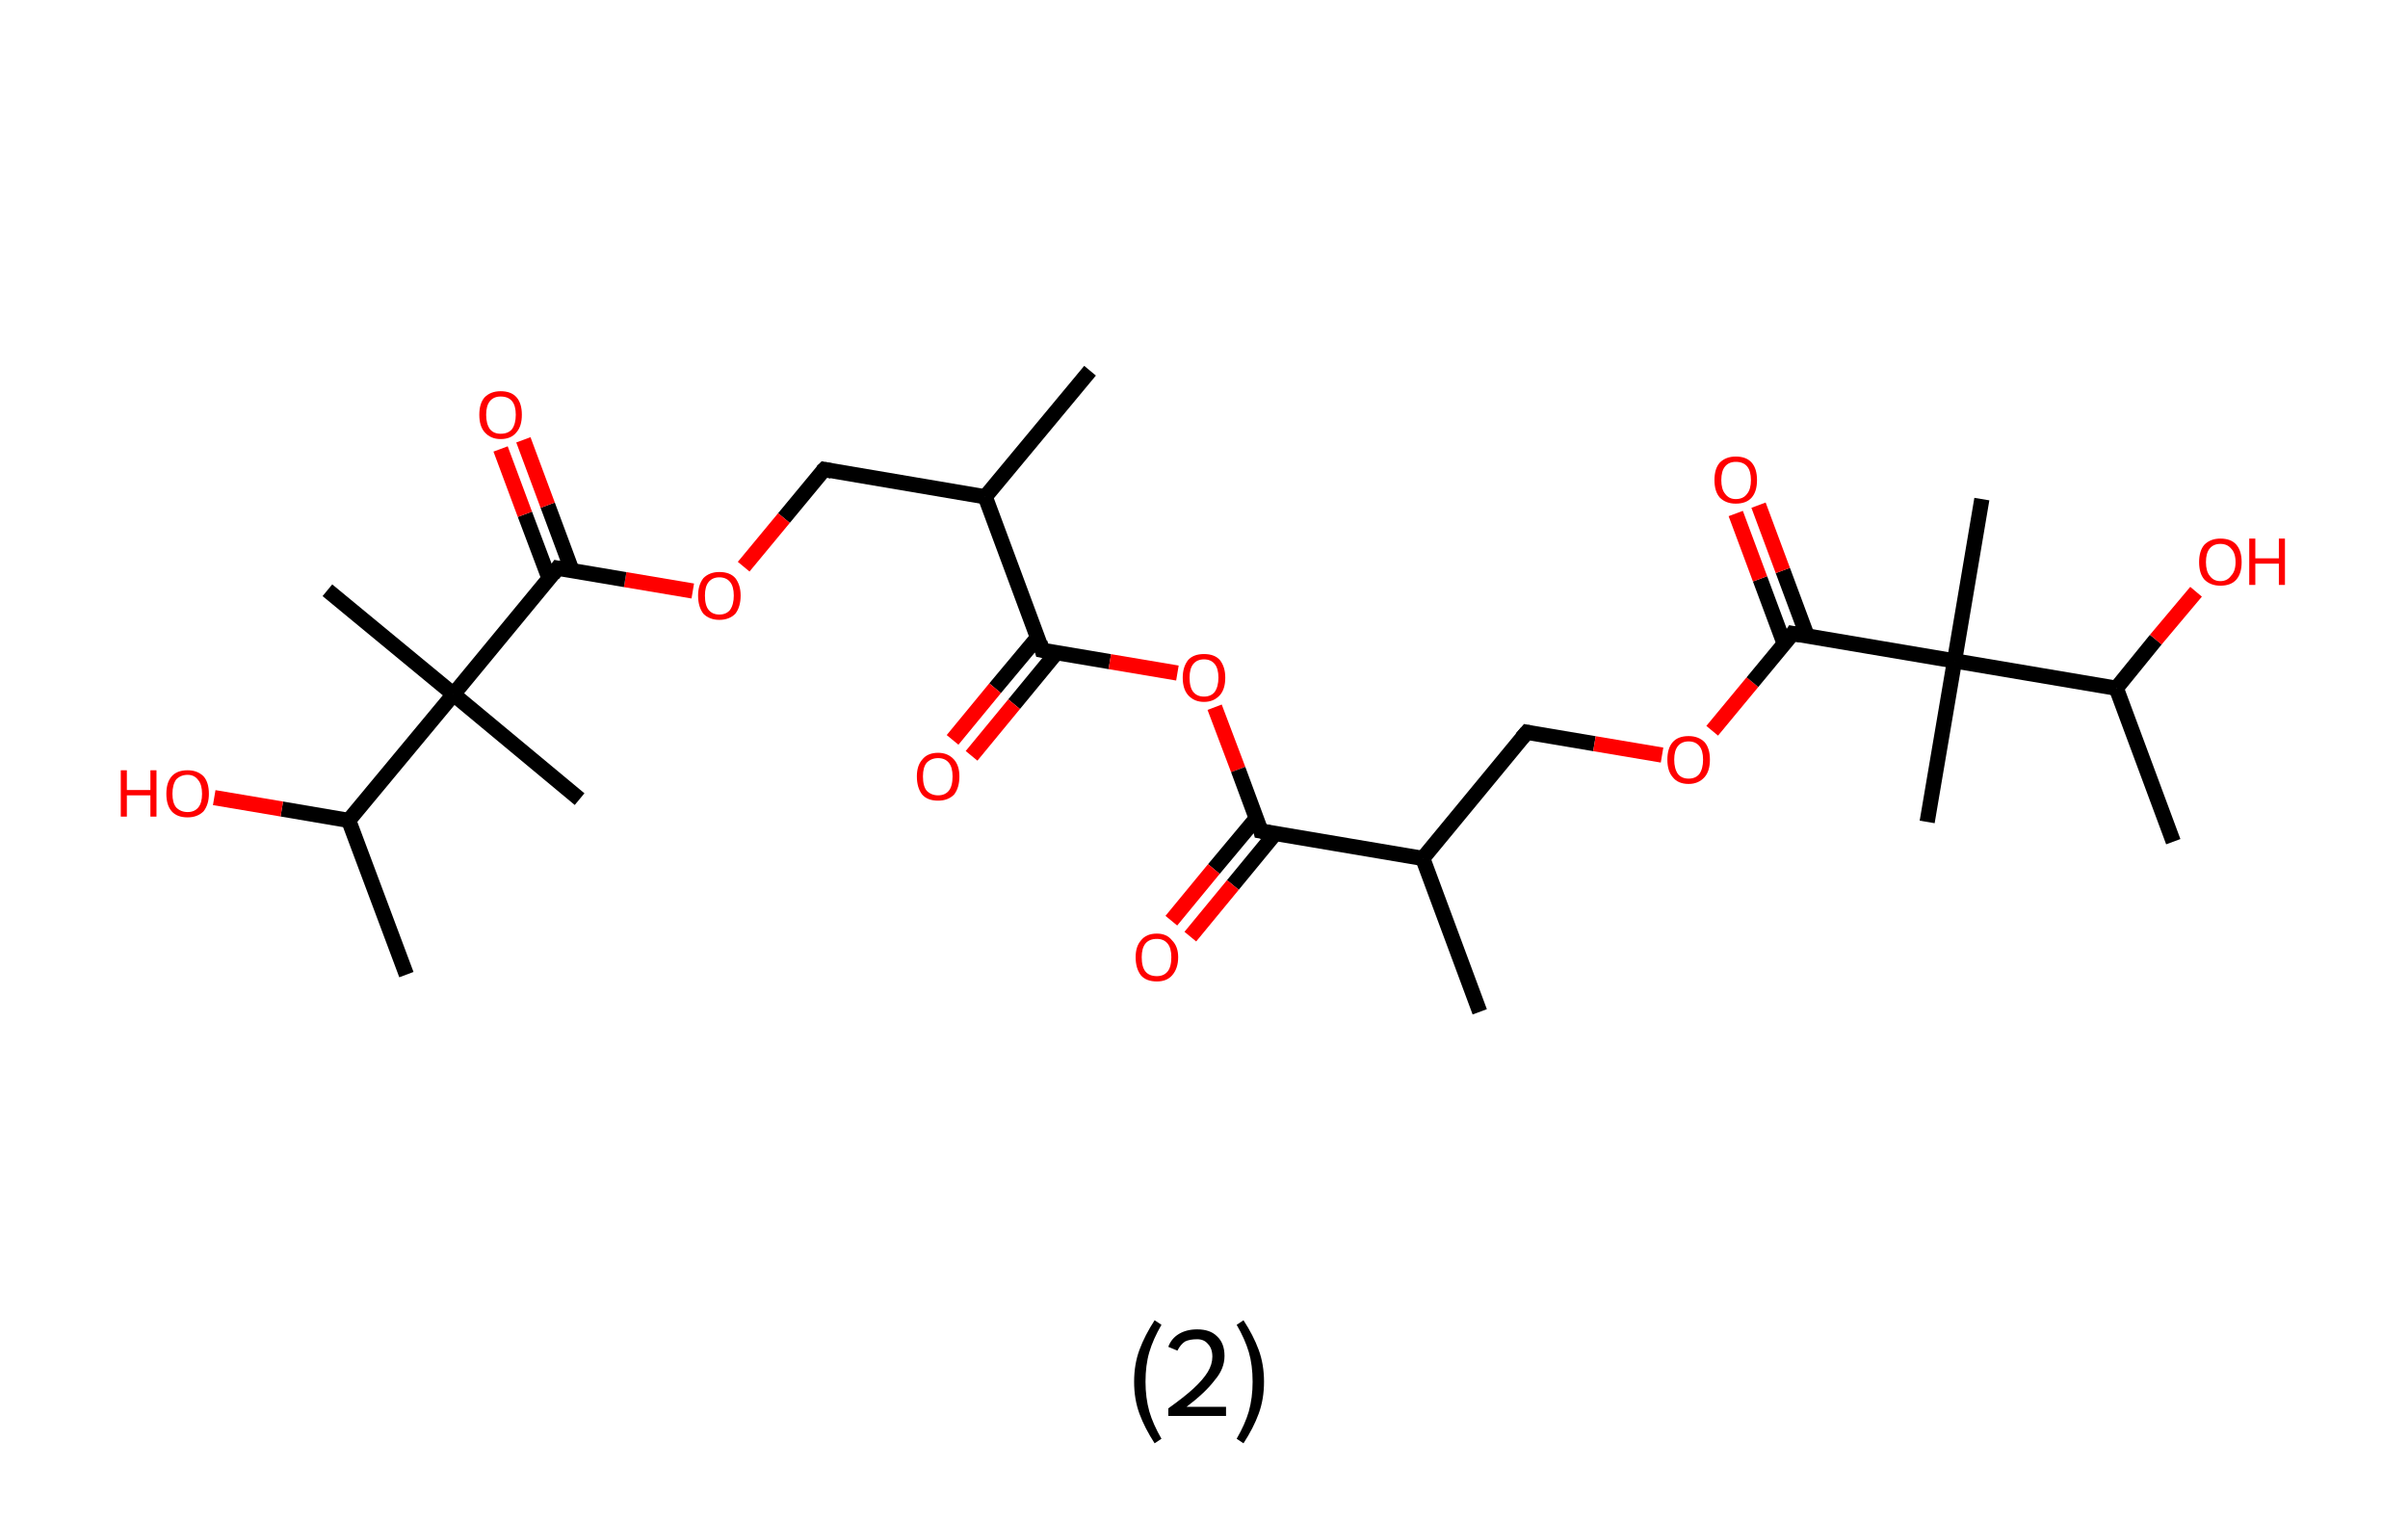 <?xml version='1.0' encoding='ASCII' standalone='yes'?>
<svg xmlns="http://www.w3.org/2000/svg" xmlns:rdkit="http://www.rdkit.org/xml" xmlns:xlink="http://www.w3.org/1999/xlink" version="1.1" baseProfile="full" xml:space="preserve" width="317px" height="200px" viewBox="0 0 317 200">
<!-- END OF HEADER -->
<rect style="opacity:1.0;fill:#FFFFFF;stroke:none" width="317.0" height="200.0" x="0.0" y="0.0"> </rect>
<path class="bond-0 atom-0 atom-1" d="M 143.5,48.8 L 129.7,65.4" style="fill:none;fill-rule:evenodd;stroke:#000000;stroke-width:2.0px;stroke-linecap:butt;stroke-linejoin:miter;stroke-opacity:1"/>
<path class="bond-1 atom-1 atom-2" d="M 129.7,65.4 L 108.5,61.8" style="fill:none;fill-rule:evenodd;stroke:#000000;stroke-width:2.0px;stroke-linecap:butt;stroke-linejoin:miter;stroke-opacity:1"/>
<path class="bond-2 atom-2 atom-3" d="M 108.5,61.8 L 103.2,68.2" style="fill:none;fill-rule:evenodd;stroke:#000000;stroke-width:2.0px;stroke-linecap:butt;stroke-linejoin:miter;stroke-opacity:1"/>
<path class="bond-2 atom-2 atom-3" d="M 103.2,68.2 L 97.9,74.6" style="fill:none;fill-rule:evenodd;stroke:#FF0000;stroke-width:2.0px;stroke-linecap:butt;stroke-linejoin:miter;stroke-opacity:1"/>
<path class="bond-3 atom-3 atom-4" d="M 91.2,77.8 L 82.3,76.3" style="fill:none;fill-rule:evenodd;stroke:#FF0000;stroke-width:2.0px;stroke-linecap:butt;stroke-linejoin:miter;stroke-opacity:1"/>
<path class="bond-3 atom-3 atom-4" d="M 82.3,76.3 L 73.4,74.8" style="fill:none;fill-rule:evenodd;stroke:#000000;stroke-width:2.0px;stroke-linecap:butt;stroke-linejoin:miter;stroke-opacity:1"/>
<path class="bond-4 atom-4 atom-5" d="M 75.3,75.1 L 72.1,66.5" style="fill:none;fill-rule:evenodd;stroke:#000000;stroke-width:2.0px;stroke-linecap:butt;stroke-linejoin:miter;stroke-opacity:1"/>
<path class="bond-4 atom-4 atom-5" d="M 72.1,66.5 L 68.9,57.9" style="fill:none;fill-rule:evenodd;stroke:#FF0000;stroke-width:2.0px;stroke-linecap:butt;stroke-linejoin:miter;stroke-opacity:1"/>
<path class="bond-4 atom-4 atom-5" d="M 72.3,76.2 L 69.1,67.7" style="fill:none;fill-rule:evenodd;stroke:#000000;stroke-width:2.0px;stroke-linecap:butt;stroke-linejoin:miter;stroke-opacity:1"/>
<path class="bond-4 atom-4 atom-5" d="M 69.1,67.7 L 65.9,59.1" style="fill:none;fill-rule:evenodd;stroke:#FF0000;stroke-width:2.0px;stroke-linecap:butt;stroke-linejoin:miter;stroke-opacity:1"/>
<path class="bond-5 atom-4 atom-6" d="M 73.4,74.8 L 59.7,91.4" style="fill:none;fill-rule:evenodd;stroke:#000000;stroke-width:2.0px;stroke-linecap:butt;stroke-linejoin:miter;stroke-opacity:1"/>
<path class="bond-6 atom-6 atom-7" d="M 59.7,91.4 L 43.1,77.7" style="fill:none;fill-rule:evenodd;stroke:#000000;stroke-width:2.0px;stroke-linecap:butt;stroke-linejoin:miter;stroke-opacity:1"/>
<path class="bond-7 atom-6 atom-8" d="M 59.7,91.4 L 76.3,105.2" style="fill:none;fill-rule:evenodd;stroke:#000000;stroke-width:2.0px;stroke-linecap:butt;stroke-linejoin:miter;stroke-opacity:1"/>
<path class="bond-8 atom-6 atom-9" d="M 59.7,91.4 L 45.9,108.0" style="fill:none;fill-rule:evenodd;stroke:#000000;stroke-width:2.0px;stroke-linecap:butt;stroke-linejoin:miter;stroke-opacity:1"/>
<path class="bond-9 atom-9 atom-10" d="M 45.9,108.0 L 53.5,128.3" style="fill:none;fill-rule:evenodd;stroke:#000000;stroke-width:2.0px;stroke-linecap:butt;stroke-linejoin:miter;stroke-opacity:1"/>
<path class="bond-10 atom-9 atom-11" d="M 45.9,108.0 L 37.1,106.5" style="fill:none;fill-rule:evenodd;stroke:#000000;stroke-width:2.0px;stroke-linecap:butt;stroke-linejoin:miter;stroke-opacity:1"/>
<path class="bond-10 atom-9 atom-11" d="M 37.1,106.5 L 28.2,105.0" style="fill:none;fill-rule:evenodd;stroke:#FF0000;stroke-width:2.0px;stroke-linecap:butt;stroke-linejoin:miter;stroke-opacity:1"/>
<path class="bond-11 atom-1 atom-12" d="M 129.7,65.4 L 137.2,85.6" style="fill:none;fill-rule:evenodd;stroke:#000000;stroke-width:2.0px;stroke-linecap:butt;stroke-linejoin:miter;stroke-opacity:1"/>
<path class="bond-12 atom-12 atom-13" d="M 136.6,83.9 L 131.0,90.6" style="fill:none;fill-rule:evenodd;stroke:#000000;stroke-width:2.0px;stroke-linecap:butt;stroke-linejoin:miter;stroke-opacity:1"/>
<path class="bond-12 atom-12 atom-13" d="M 131.0,90.6 L 125.4,97.4" style="fill:none;fill-rule:evenodd;stroke:#FF0000;stroke-width:2.0px;stroke-linecap:butt;stroke-linejoin:miter;stroke-opacity:1"/>
<path class="bond-12 atom-12 atom-13" d="M 139.1,85.9 L 133.5,92.7" style="fill:none;fill-rule:evenodd;stroke:#000000;stroke-width:2.0px;stroke-linecap:butt;stroke-linejoin:miter;stroke-opacity:1"/>
<path class="bond-12 atom-12 atom-13" d="M 133.5,92.7 L 127.9,99.5" style="fill:none;fill-rule:evenodd;stroke:#FF0000;stroke-width:2.0px;stroke-linecap:butt;stroke-linejoin:miter;stroke-opacity:1"/>
<path class="bond-13 atom-12 atom-14" d="M 137.2,85.6 L 146.1,87.1" style="fill:none;fill-rule:evenodd;stroke:#000000;stroke-width:2.0px;stroke-linecap:butt;stroke-linejoin:miter;stroke-opacity:1"/>
<path class="bond-13 atom-12 atom-14" d="M 146.1,87.1 L 155.0,88.6" style="fill:none;fill-rule:evenodd;stroke:#FF0000;stroke-width:2.0px;stroke-linecap:butt;stroke-linejoin:miter;stroke-opacity:1"/>
<path class="bond-14 atom-14 atom-15" d="M 159.9,93.1 L 163.0,101.3" style="fill:none;fill-rule:evenodd;stroke:#FF0000;stroke-width:2.0px;stroke-linecap:butt;stroke-linejoin:miter;stroke-opacity:1"/>
<path class="bond-14 atom-14 atom-15" d="M 163.0,101.3 L 166.0,109.4" style="fill:none;fill-rule:evenodd;stroke:#000000;stroke-width:2.0px;stroke-linecap:butt;stroke-linejoin:miter;stroke-opacity:1"/>
<path class="bond-15 atom-15 atom-16" d="M 165.4,107.7 L 159.8,114.4" style="fill:none;fill-rule:evenodd;stroke:#000000;stroke-width:2.0px;stroke-linecap:butt;stroke-linejoin:miter;stroke-opacity:1"/>
<path class="bond-15 atom-15 atom-16" d="M 159.8,114.4 L 154.2,121.2" style="fill:none;fill-rule:evenodd;stroke:#FF0000;stroke-width:2.0px;stroke-linecap:butt;stroke-linejoin:miter;stroke-opacity:1"/>
<path class="bond-15 atom-15 atom-16" d="M 167.9,109.7 L 162.3,116.5" style="fill:none;fill-rule:evenodd;stroke:#000000;stroke-width:2.0px;stroke-linecap:butt;stroke-linejoin:miter;stroke-opacity:1"/>
<path class="bond-15 atom-15 atom-16" d="M 162.3,116.5 L 156.7,123.3" style="fill:none;fill-rule:evenodd;stroke:#FF0000;stroke-width:2.0px;stroke-linecap:butt;stroke-linejoin:miter;stroke-opacity:1"/>
<path class="bond-16 atom-15 atom-17" d="M 166.0,109.4 L 187.3,113.0" style="fill:none;fill-rule:evenodd;stroke:#000000;stroke-width:2.0px;stroke-linecap:butt;stroke-linejoin:miter;stroke-opacity:1"/>
<path class="bond-17 atom-17 atom-18" d="M 187.3,113.0 L 194.8,133.2" style="fill:none;fill-rule:evenodd;stroke:#000000;stroke-width:2.0px;stroke-linecap:butt;stroke-linejoin:miter;stroke-opacity:1"/>
<path class="bond-18 atom-17 atom-19" d="M 187.3,113.0 L 201.0,96.4" style="fill:none;fill-rule:evenodd;stroke:#000000;stroke-width:2.0px;stroke-linecap:butt;stroke-linejoin:miter;stroke-opacity:1"/>
<path class="bond-19 atom-19 atom-20" d="M 201.0,96.4 L 209.9,97.9" style="fill:none;fill-rule:evenodd;stroke:#000000;stroke-width:2.0px;stroke-linecap:butt;stroke-linejoin:miter;stroke-opacity:1"/>
<path class="bond-19 atom-19 atom-20" d="M 209.9,97.9 L 218.8,99.4" style="fill:none;fill-rule:evenodd;stroke:#FF0000;stroke-width:2.0px;stroke-linecap:butt;stroke-linejoin:miter;stroke-opacity:1"/>
<path class="bond-20 atom-20 atom-21" d="M 225.4,96.2 L 230.7,89.8" style="fill:none;fill-rule:evenodd;stroke:#FF0000;stroke-width:2.0px;stroke-linecap:butt;stroke-linejoin:miter;stroke-opacity:1"/>
<path class="bond-20 atom-20 atom-21" d="M 230.7,89.8 L 236.0,83.4" style="fill:none;fill-rule:evenodd;stroke:#000000;stroke-width:2.0px;stroke-linecap:butt;stroke-linejoin:miter;stroke-opacity:1"/>
<path class="bond-21 atom-21 atom-22" d="M 237.9,83.7 L 234.7,75.1" style="fill:none;fill-rule:evenodd;stroke:#000000;stroke-width:2.0px;stroke-linecap:butt;stroke-linejoin:miter;stroke-opacity:1"/>
<path class="bond-21 atom-21 atom-22" d="M 234.7,75.1 L 231.5,66.5" style="fill:none;fill-rule:evenodd;stroke:#FF0000;stroke-width:2.0px;stroke-linecap:butt;stroke-linejoin:miter;stroke-opacity:1"/>
<path class="bond-21 atom-21 atom-22" d="M 234.9,84.8 L 231.7,76.2" style="fill:none;fill-rule:evenodd;stroke:#000000;stroke-width:2.0px;stroke-linecap:butt;stroke-linejoin:miter;stroke-opacity:1"/>
<path class="bond-21 atom-21 atom-22" d="M 231.7,76.2 L 228.5,67.6" style="fill:none;fill-rule:evenodd;stroke:#FF0000;stroke-width:2.0px;stroke-linecap:butt;stroke-linejoin:miter;stroke-opacity:1"/>
<path class="bond-22 atom-21 atom-23" d="M 236.0,83.4 L 257.3,87.0" style="fill:none;fill-rule:evenodd;stroke:#000000;stroke-width:2.0px;stroke-linecap:butt;stroke-linejoin:miter;stroke-opacity:1"/>
<path class="bond-23 atom-23 atom-24" d="M 257.3,87.0 L 260.9,65.7" style="fill:none;fill-rule:evenodd;stroke:#000000;stroke-width:2.0px;stroke-linecap:butt;stroke-linejoin:miter;stroke-opacity:1"/>
<path class="bond-24 atom-23 atom-25" d="M 257.3,87.0 L 253.7,108.2" style="fill:none;fill-rule:evenodd;stroke:#000000;stroke-width:2.0px;stroke-linecap:butt;stroke-linejoin:miter;stroke-opacity:1"/>
<path class="bond-25 atom-23 atom-26" d="M 257.3,87.0 L 278.6,90.6" style="fill:none;fill-rule:evenodd;stroke:#000000;stroke-width:2.0px;stroke-linecap:butt;stroke-linejoin:miter;stroke-opacity:1"/>
<path class="bond-26 atom-26 atom-27" d="M 278.6,90.6 L 286.1,110.8" style="fill:none;fill-rule:evenodd;stroke:#000000;stroke-width:2.0px;stroke-linecap:butt;stroke-linejoin:miter;stroke-opacity:1"/>
<path class="bond-27 atom-26 atom-28" d="M 278.6,90.6 L 283.8,84.2" style="fill:none;fill-rule:evenodd;stroke:#000000;stroke-width:2.0px;stroke-linecap:butt;stroke-linejoin:miter;stroke-opacity:1"/>
<path class="bond-27 atom-26 atom-28" d="M 283.8,84.2 L 289.1,77.9" style="fill:none;fill-rule:evenodd;stroke:#FF0000;stroke-width:2.0px;stroke-linecap:butt;stroke-linejoin:miter;stroke-opacity:1"/>
<path d="M 109.5,62.0 L 108.5,61.8 L 108.2,62.1" style="fill:none;stroke:#000000;stroke-width:2.0px;stroke-linecap:butt;stroke-linejoin:miter;stroke-opacity:1;"/>
<path d="M 73.9,74.9 L 73.4,74.8 L 72.8,75.6" style="fill:none;stroke:#000000;stroke-width:2.0px;stroke-linecap:butt;stroke-linejoin:miter;stroke-opacity:1;"/>
<path d="M 136.9,84.6 L 137.2,85.6 L 137.7,85.7" style="fill:none;stroke:#000000;stroke-width:2.0px;stroke-linecap:butt;stroke-linejoin:miter;stroke-opacity:1;"/>
<path d="M 165.9,109.0 L 166.0,109.4 L 167.1,109.6" style="fill:none;stroke:#000000;stroke-width:2.0px;stroke-linecap:butt;stroke-linejoin:miter;stroke-opacity:1;"/>
<path d="M 200.3,97.2 L 201.0,96.4 L 201.5,96.5" style="fill:none;stroke:#000000;stroke-width:2.0px;stroke-linecap:butt;stroke-linejoin:miter;stroke-opacity:1;"/>
<path d="M 235.8,83.7 L 236.0,83.4 L 237.1,83.6" style="fill:none;stroke:#000000;stroke-width:2.0px;stroke-linecap:butt;stroke-linejoin:miter;stroke-opacity:1;"/>
<path class="atom-3" d="M 91.9 78.4 Q 91.9 77.0, 92.6 76.1 Q 93.4 75.3, 94.7 75.3 Q 96.1 75.3, 96.8 76.1 Q 97.5 77.0, 97.5 78.4 Q 97.5 79.9, 96.8 80.8 Q 96.0 81.6, 94.7 81.6 Q 93.4 81.6, 92.6 80.8 Q 91.9 79.9, 91.9 78.4 M 94.7 80.9 Q 95.6 80.9, 96.1 80.3 Q 96.6 79.6, 96.6 78.4 Q 96.6 77.2, 96.1 76.6 Q 95.6 76.0, 94.7 76.0 Q 93.8 76.0, 93.3 76.6 Q 92.8 77.2, 92.8 78.4 Q 92.8 79.7, 93.3 80.3 Q 93.8 80.9, 94.7 80.9 " fill="#FF0000"/>
<path class="atom-5" d="M 63.1 54.6 Q 63.1 53.1, 63.8 52.3 Q 64.6 51.5, 65.9 51.5 Q 67.3 51.5, 68.0 52.3 Q 68.7 53.1, 68.7 54.6 Q 68.7 56.1, 68.0 56.9 Q 67.3 57.8, 65.9 57.8 Q 64.6 57.8, 63.8 56.9 Q 63.1 56.1, 63.1 54.6 M 65.9 57.1 Q 66.9 57.1, 67.4 56.5 Q 67.9 55.8, 67.9 54.6 Q 67.9 53.4, 67.4 52.8 Q 66.9 52.2, 65.9 52.2 Q 65.0 52.2, 64.5 52.8 Q 64.0 53.4, 64.0 54.6 Q 64.0 55.8, 64.5 56.5 Q 65.0 57.1, 65.9 57.1 " fill="#FF0000"/>
<path class="atom-11" d="M 15.9 101.4 L 16.7 101.4 L 16.7 104.0 L 19.8 104.0 L 19.8 101.4 L 20.6 101.4 L 20.6 107.5 L 19.8 107.5 L 19.8 104.7 L 16.7 104.7 L 16.7 107.5 L 15.9 107.5 L 15.9 101.4 " fill="#FF0000"/>
<path class="atom-11" d="M 21.9 104.5 Q 21.9 103.0, 22.6 102.2 Q 23.3 101.4, 24.7 101.4 Q 26.0 101.4, 26.8 102.2 Q 27.5 103.0, 27.5 104.5 Q 27.5 105.9, 26.8 106.8 Q 26.0 107.6, 24.7 107.6 Q 23.3 107.6, 22.6 106.8 Q 21.9 106.0, 21.9 104.5 M 24.7 106.9 Q 25.6 106.9, 26.1 106.3 Q 26.6 105.7, 26.6 104.5 Q 26.6 103.3, 26.1 102.7 Q 25.6 102.0, 24.7 102.0 Q 23.8 102.0, 23.2 102.6 Q 22.7 103.3, 22.7 104.5 Q 22.7 105.7, 23.2 106.3 Q 23.8 106.9, 24.7 106.9 " fill="#FF0000"/>
<path class="atom-13" d="M 120.7 102.2 Q 120.7 100.8, 121.4 100.0 Q 122.1 99.1, 123.5 99.1 Q 124.8 99.1, 125.6 100.0 Q 126.3 100.8, 126.3 102.2 Q 126.3 103.7, 125.6 104.6 Q 124.8 105.4, 123.5 105.4 Q 122.1 105.4, 121.4 104.6 Q 120.7 103.7, 120.7 102.2 M 123.5 104.7 Q 124.4 104.7, 124.9 104.1 Q 125.4 103.5, 125.4 102.2 Q 125.4 101.0, 124.9 100.4 Q 124.4 99.8, 123.5 99.8 Q 122.6 99.8, 122.0 100.4 Q 121.5 101.0, 121.5 102.2 Q 121.5 103.5, 122.0 104.1 Q 122.6 104.7, 123.5 104.7 " fill="#FF0000"/>
<path class="atom-14" d="M 155.7 89.2 Q 155.7 87.8, 156.4 86.9 Q 157.1 86.1, 158.5 86.1 Q 159.9 86.1, 160.6 86.9 Q 161.3 87.8, 161.3 89.2 Q 161.3 90.7, 160.6 91.5 Q 159.8 92.4, 158.5 92.4 Q 157.2 92.4, 156.4 91.5 Q 155.7 90.7, 155.7 89.2 M 158.5 91.7 Q 159.4 91.7, 159.9 91.1 Q 160.4 90.4, 160.4 89.2 Q 160.4 88.0, 159.9 87.4 Q 159.4 86.8, 158.5 86.8 Q 157.6 86.8, 157.1 87.4 Q 156.6 88.0, 156.6 89.2 Q 156.6 90.5, 157.1 91.1 Q 157.6 91.7, 158.5 91.7 " fill="#FF0000"/>
<path class="atom-16" d="M 149.5 126.0 Q 149.5 124.6, 150.2 123.8 Q 150.9 122.9, 152.3 122.9 Q 153.6 122.9, 154.3 123.8 Q 155.1 124.6, 155.1 126.0 Q 155.1 127.5, 154.3 128.4 Q 153.6 129.2, 152.3 129.2 Q 150.9 129.2, 150.2 128.4 Q 149.5 127.5, 149.5 126.0 M 152.3 128.5 Q 153.2 128.5, 153.7 127.9 Q 154.2 127.3, 154.2 126.0 Q 154.2 124.8, 153.7 124.2 Q 153.2 123.6, 152.3 123.6 Q 151.3 123.6, 150.8 124.2 Q 150.3 124.8, 150.3 126.0 Q 150.3 127.3, 150.8 127.9 Q 151.3 128.5, 152.3 128.5 " fill="#FF0000"/>
<path class="atom-20" d="M 219.5 100.0 Q 219.5 98.5, 220.2 97.7 Q 220.9 96.9, 222.3 96.9 Q 223.6 96.9, 224.4 97.7 Q 225.1 98.5, 225.1 100.0 Q 225.1 101.5, 224.4 102.3 Q 223.6 103.2, 222.3 103.2 Q 220.9 103.2, 220.2 102.3 Q 219.5 101.5, 219.5 100.0 M 222.3 102.5 Q 223.2 102.5, 223.7 101.9 Q 224.2 101.2, 224.2 100.0 Q 224.2 98.8, 223.7 98.2 Q 223.2 97.6, 222.3 97.6 Q 221.4 97.6, 220.9 98.2 Q 220.4 98.8, 220.4 100.0 Q 220.4 101.2, 220.9 101.9 Q 221.4 102.5, 222.3 102.5 " fill="#FF0000"/>
<path class="atom-22" d="M 225.7 63.2 Q 225.7 61.7, 226.4 60.9 Q 227.2 60.1, 228.5 60.1 Q 229.9 60.1, 230.6 60.9 Q 231.3 61.7, 231.3 63.2 Q 231.3 64.7, 230.6 65.5 Q 229.9 66.3, 228.5 66.3 Q 227.2 66.3, 226.4 65.5 Q 225.7 64.7, 225.7 63.2 M 228.5 65.7 Q 229.5 65.7, 230.0 65.0 Q 230.5 64.4, 230.5 63.2 Q 230.5 62.0, 230.0 61.4 Q 229.5 60.8, 228.5 60.8 Q 227.6 60.8, 227.1 61.4 Q 226.6 62.0, 226.6 63.2 Q 226.6 64.4, 227.1 65.0 Q 227.6 65.7, 228.5 65.7 " fill="#FF0000"/>
<path class="atom-28" d="M 289.5 74.0 Q 289.5 72.5, 290.2 71.7 Q 291.0 70.9, 292.3 70.9 Q 293.7 70.9, 294.4 71.7 Q 295.1 72.5, 295.1 74.0 Q 295.1 75.5, 294.4 76.3 Q 293.7 77.1, 292.3 77.1 Q 291.0 77.1, 290.2 76.3 Q 289.5 75.5, 289.5 74.0 M 292.3 76.5 Q 293.2 76.5, 293.7 75.8 Q 294.3 75.2, 294.3 74.0 Q 294.3 72.8, 293.7 72.2 Q 293.2 71.6, 292.3 71.6 Q 291.4 71.6, 290.9 72.2 Q 290.4 72.8, 290.4 74.0 Q 290.4 75.2, 290.9 75.8 Q 291.4 76.5, 292.3 76.5 " fill="#FF0000"/>
<path class="atom-28" d="M 296.1 70.9 L 296.9 70.9 L 296.9 73.5 L 300.0 73.5 L 300.0 70.9 L 300.8 70.9 L 300.8 77.0 L 300.0 77.0 L 300.0 74.2 L 296.9 74.2 L 296.9 77.0 L 296.1 77.0 L 296.1 70.9 " fill="#FF0000"/>
<path class="legend" d="M 149.3 181.9 Q 149.3 179.6, 150.0 177.7 Q 150.7 175.8, 152.0 173.8 L 152.9 174.4 Q 151.8 176.3, 151.3 178.0 Q 150.8 179.7, 150.8 181.9 Q 150.8 184.0, 151.3 185.8 Q 151.8 187.5, 152.9 189.4 L 152.0 190.0 Q 150.7 188.0, 150.0 186.1 Q 149.3 184.2, 149.3 181.9 " fill="#000000"/>
<path class="legend" d="M 153.8 177.3 Q 154.2 176.2, 155.2 175.6 Q 156.2 175.0, 157.6 175.0 Q 159.3 175.0, 160.2 175.9 Q 161.2 176.8, 161.2 178.5 Q 161.2 180.2, 159.9 181.7 Q 158.7 183.3, 156.2 185.2 L 161.4 185.2 L 161.4 186.4 L 153.8 186.4 L 153.8 185.4 Q 155.9 183.9, 157.1 182.8 Q 158.4 181.6, 159.0 180.6 Q 159.6 179.6, 159.6 178.6 Q 159.6 177.5, 159.0 176.9 Q 158.5 176.3, 157.6 176.3 Q 156.6 176.3, 156.0 176.6 Q 155.4 177.0, 155.0 177.8 L 153.8 177.3 " fill="#000000"/>
<path class="legend" d="M 166.4 181.9 Q 166.4 184.2, 165.7 186.1 Q 165.0 188.0, 163.7 190.0 L 162.8 189.4 Q 163.9 187.5, 164.4 185.8 Q 164.9 184.0, 164.9 181.9 Q 164.9 179.7, 164.4 178.0 Q 163.9 176.3, 162.8 174.4 L 163.7 173.8 Q 165.0 175.8, 165.7 177.7 Q 166.4 179.6, 166.4 181.9 " fill="#000000"/>
</svg>
